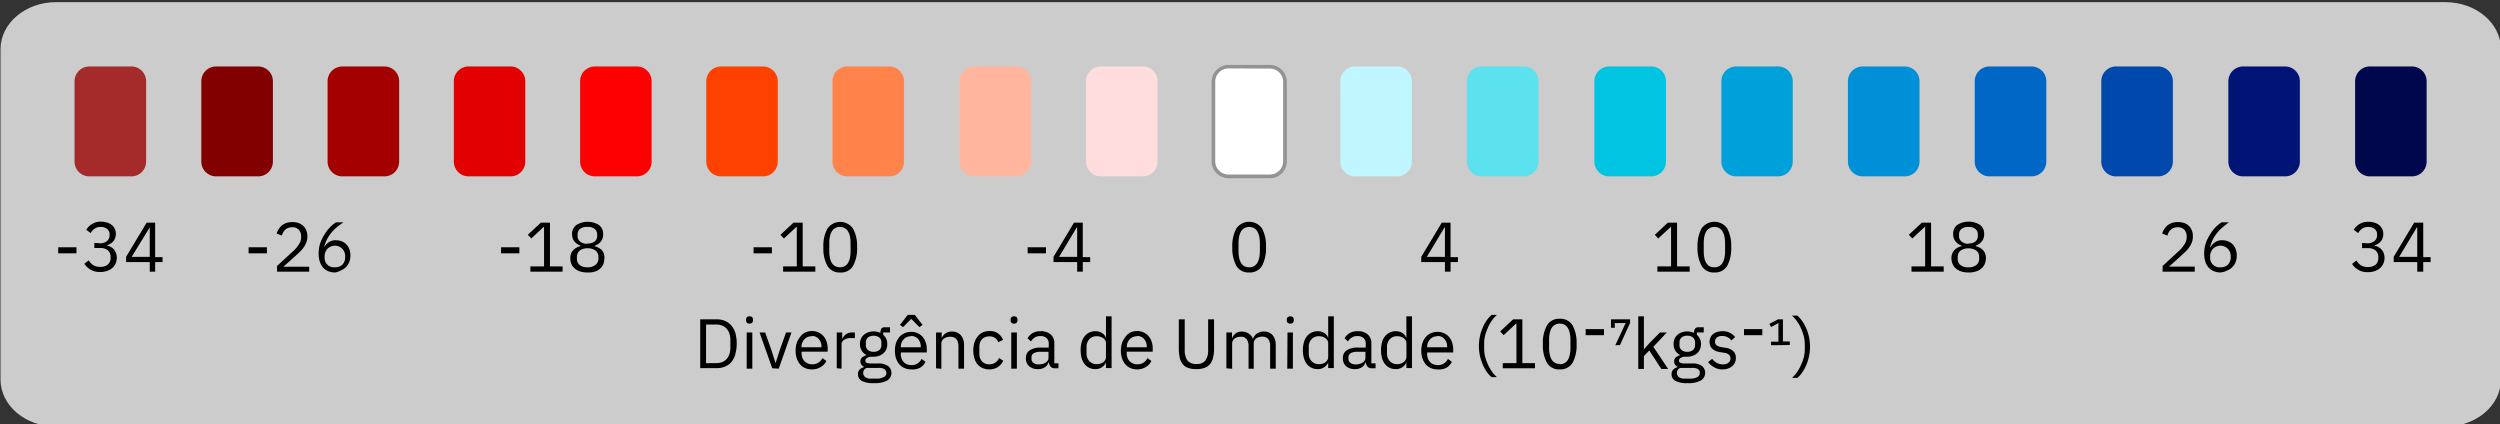 <svg id="Camada_1" data-name="Camada 1" xmlns="http://www.w3.org/2000/svg" viewBox="0 0 338.39 57.45"><rect x="0" y="0" width="338.39" height="57.45" fill="#333333" stroke="none"/><defs><style>.cls-1{opacity:0.75;}.cls-2{fill:#fff;}.cls-3{fill:#939393;}.cls-4{fill:#a50000;}.cls-5{fill:#830000;}.cls-6{fill:brown;}.cls-7{fill:#0048ab;}.cls-8{fill:#001476;}.cls-9{fill:#00074c;}.cls-10{fill:#0067c6;}.cls-11{fill:#0090d7;}.cls-12{fill:#00a0db;}.cls-13{fill:#00c4e1;}.cls-14{fill:#5ce1ee;}.cls-15{fill:#c0f6ff;}.cls-16{fill:#ffdcde;}.cls-17{fill:#ffb59e;}.cls-18{fill:#ff834b;}.cls-19{fill:#ff4100;}.cls-20{fill:red;}.cls-21{fill:#e30000;}</style></defs><title>LEGENDAS_PÁGINA_CLIMA_MAIORES</title><g class="cls-1"><path class="cls-2" d="M.07,6.67C.07,3.15,3.44.29,7.59.29H331c4.15,0,7.52,2.86,7.52,6.38V51.36c0,3.53-3.37,6.38-7.52,6.38H7.59c-4.15,0-7.52-2.85-7.52-6.38Z"/></g><path class="cls-2" d="M166.35,23.87h5.47a2,2,0,0,0,2.11-2V11a2,2,0,0,0-2.11-2h-5.47a2,2,0,0,0-2.11,2V21.91A2,2,0,0,0,166.35,23.87Z"/><path class="cls-3" d="M171.82,24.12h-5.47A2.29,2.29,0,0,1,164,21.91V11a2.29,2.29,0,0,1,2.36-2.21h5.47A2.29,2.29,0,0,1,174.18,11V21.91A2.29,2.29,0,0,1,171.82,24.12ZM166.35,9.26A1.8,1.8,0,0,0,164.49,11V21.91a1.8,1.8,0,0,0,1.86,1.71h5.47a1.8,1.8,0,0,0,1.86-1.71V11a1.8,1.8,0,0,0-1.86-1.71Z"/><path class="cls-4" d="M46.45,23.87h5.47a2,2,0,0,0,2.11-2V11a2,2,0,0,0-2.11-2H46.45a2,2,0,0,0-2.11,2V21.91A2,2,0,0,0,46.45,23.87Z"/><path class="cls-5" d="M29.36,23.87h5.47a2,2,0,0,0,2.11-2V11a2,2,0,0,0-2.11-2H29.36a2,2,0,0,0-2.11,2V21.91A2,2,0,0,0,29.36,23.87Z"/><path class="cls-6" d="M12.2,23.87h5.47a2,2,0,0,0,2.11-2V11a2,2,0,0,0-2.11-2H12.2a2,2,0,0,0-2.11,2V21.91A2,2,0,0,0,12.2,23.87Z"/><path class="cls-7" d="M286.56,23.87H292a2,2,0,0,0,2.11-2V11A2,2,0,0,0,292,9h-5.47a2,2,0,0,0-2.11,2V21.91A2,2,0,0,0,286.56,23.87Z"/><path class="cls-8" d="M303.72,23.87h5.47a2,2,0,0,0,2.11-2V11a2,2,0,0,0-2.11-2h-5.47a2,2,0,0,0-2.1,2V21.91A2,2,0,0,0,303.72,23.87Z"/><path class="cls-9" d="M320.89,23.87h5.46a2,2,0,0,0,2.11-2V11a2,2,0,0,0-2.11-2h-5.46a2,2,0,0,0-2.11,2V21.91A2,2,0,0,0,320.89,23.87Z"/><path class="cls-10" d="M269.4,23.87h5.47a2,2,0,0,0,2.11-2V11a2,2,0,0,0-2.11-2H269.4a2,2,0,0,0-2.11,2V21.91A2,2,0,0,0,269.4,23.87Z"/><path class="cls-11" d="M252.24,23.87h5.47a2,2,0,0,0,2.11-2V11a2,2,0,0,0-2.11-2h-5.47a2,2,0,0,0-2.11,2V21.91A2,2,0,0,0,252.24,23.87Z"/><path class="cls-12" d="M235.08,23.87h5.47a2,2,0,0,0,2.11-2V11a2,2,0,0,0-2.11-2h-5.47A2,2,0,0,0,233,11V21.91A2,2,0,0,0,235.08,23.87Z"/><path class="cls-13" d="M217.92,23.87h5.47a2,2,0,0,0,2.11-2V11a2,2,0,0,0-2.11-2h-5.47a2,2,0,0,0-2.11,2V21.91A2,2,0,0,0,217.92,23.87Z"/><path class="cls-14" d="M200.67,23.87h5.47a2,2,0,0,0,2.11-2V11a2,2,0,0,0-2.11-2h-5.47a2,2,0,0,0-2.11,2V21.91A2,2,0,0,0,200.67,23.87Z"/><path class="cls-15" d="M183.51,23.87H189a2,2,0,0,0,2.11-2V11A2,2,0,0,0,189,9h-5.47a2,2,0,0,0-2.11,2V21.91A2,2,0,0,0,183.51,23.87Z"/><path class="cls-16" d="M149.12,23.87h5.46a2,2,0,0,0,2.11-2V11a2,2,0,0,0-2.11-2h-5.46A2,2,0,0,0,147,11V21.91A2,2,0,0,0,149.12,23.87Z"/><path class="cls-17" d="M132,23.87h5.46a2,2,0,0,0,2.11-2V11a2,2,0,0,0-2.11-2H132a2,2,0,0,0-2.11,2V21.91A2,2,0,0,0,132,23.87Z"/><path class="cls-18" d="M114.8,23.87h5.46a2,2,0,0,0,2.11-2V11a2,2,0,0,0-2.11-2H114.8a2,2,0,0,0-2.11,2V21.91A2,2,0,0,0,114.8,23.87Z"/><path class="cls-19" d="M97.71,23.87h5.46a2,2,0,0,0,2.11-2V11a2,2,0,0,0-2.11-2H97.71a2,2,0,0,0-2.11,2V21.91A2,2,0,0,0,97.71,23.87Z"/><path class="cls-20" d="M80.63,23.87h5.46a2,2,0,0,0,2.11-2V11a2,2,0,0,0-2.11-2H80.63a2,2,0,0,0-2.11,2V21.91A2,2,0,0,0,80.63,23.87Z"/><path class="cls-21" d="M63.54,23.87H69a2,2,0,0,0,2.1-2V11A2,2,0,0,0,69,9H63.54a2,2,0,0,0-2.11,2V21.91A2,2,0,0,0,63.54,23.87Z"/><path d="M33.65,34.29v-.82h2.48v.82Z"/><path d="M41.85,36.77H37.5V36l2.17-2a4.43,4.43,0,0,0,.78-.91,1.73,1.73,0,0,0,.31-1V32a1.31,1.31,0,0,0-.3-.89,1.18,1.18,0,0,0-.93-.35,1.44,1.44,0,0,0-.53.09,1.28,1.28,0,0,0-.39.24,1.6,1.6,0,0,0-.28.35,2.2,2.2,0,0,0-.17.45l-.72-.28a2.48,2.48,0,0,1,.27-.57,2,2,0,0,1,.41-.5,2.12,2.12,0,0,1,.61-.35,2.65,2.65,0,0,1,.84-.13,2.6,2.6,0,0,1,.87.14,1.84,1.84,0,0,1,.63.4,1.8,1.8,0,0,1,.4.61,2.13,2.13,0,0,1,.14.78,2.36,2.36,0,0,1-.11.72,3.64,3.64,0,0,1-.3.63,4.1,4.1,0,0,1-.46.59,7.91,7.91,0,0,1-.59.56l-1.78,1.61h3.48Z"/><path d="M45.35,36.88a2.34,2.34,0,0,1-.93-.18,1.84,1.84,0,0,1-.7-.5,2.21,2.21,0,0,1-.44-.8,3.55,3.55,0,0,1-.15-1.07,4.54,4.54,0,0,1,.21-1.39,5.38,5.38,0,0,1,.57-1.18,5.19,5.19,0,0,1,.76-1,4.74,4.74,0,0,1,.82-.67h1a11.69,11.69,0,0,0-1,.75,5.29,5.29,0,0,0-.73.78,4.78,4.78,0,0,0-.54.86,5.28,5.28,0,0,0-.35,1l0,0a2.1,2.1,0,0,1,.61-.68,1.59,1.59,0,0,1,1-.28,2,2,0,0,1,.78.15,1.64,1.64,0,0,1,.62.41,1.74,1.74,0,0,1,.4.64,2.34,2.34,0,0,1,.15.85,2.52,2.52,0,0,1-.15.89,2.21,2.21,0,0,1-.45.7,2.11,2.11,0,0,1-.7.45A2.36,2.36,0,0,1,45.35,36.88Zm0-.7a1.38,1.38,0,0,0,1-.36,1.42,1.42,0,0,0,.37-1V34.7a1.41,1.41,0,0,0-.37-1,1.39,1.39,0,0,0-2.41,1v.08a1.27,1.27,0,0,0,1.39,1.4Z"/><path d="M7.88,34.29v-.82h2.47v.82Z"/><path d="M13.49,32.93a1.42,1.42,0,0,0,1-.31,1,1,0,0,0,.34-.79v-.06a.92.92,0,0,0-.33-.78,1.3,1.3,0,0,0-.86-.27,1.41,1.41,0,0,0-.83.23,1.74,1.74,0,0,0-.54.6l-.59-.45a3.79,3.79,0,0,1,.3-.4,2,2,0,0,1,.42-.34A2.2,2.2,0,0,1,13.67,30a2.9,2.9,0,0,1,.79.11,1.83,1.83,0,0,1,.64.32,1.5,1.5,0,0,1,.58,1.24,1.48,1.48,0,0,1-.1.57,1.29,1.29,0,0,1-.27.45,1.61,1.61,0,0,1-.4.32,2,2,0,0,1-.5.2v0a2,2,0,0,1,.52.18,1.87,1.87,0,0,1,.45.33,1.69,1.69,0,0,1,.31.5,1.76,1.76,0,0,1,.12.66,2,2,0,0,1-.16.79,1.73,1.73,0,0,1-.46.61,2.22,2.22,0,0,1-.71.4,3,3,0,0,1-.92.14,2.88,2.88,0,0,1-.76-.09,2.45,2.45,0,0,1-.59-.26,2.25,2.25,0,0,1-.45-.35,3.39,3.39,0,0,1-.35-.42l.6-.46a1.69,1.69,0,0,0,.27.36,1.75,1.75,0,0,0,.33.28,1.54,1.54,0,0,0,.41.18,2,2,0,0,0,.53.06,1.56,1.56,0,0,0,1.06-.32,1.18,1.18,0,0,0,.36-.92v-.07a1.18,1.18,0,0,0-.36-.92,1.56,1.56,0,0,0-1.06-.32h-.78v-.7Z"/><path d="M20.27,36.77v-1.3h-3.2v-.71l2.78-4.62H21V34.8h1v.67H21v1.3Zm-2.45-2h2.45v-4h0Z"/><path d="M67.82,34.29v-.82H70.3v.82Z"/><path d="M71.79,36.77v-.71h1.85V30.72h-.06l-1.67,1.56-.47-.5,1.76-1.64h1.24v5.92h1.71v.71Z"/><path d="M79.5,36.88a3,3,0,0,1-1-.15,1.93,1.93,0,0,1-.72-.4,1.68,1.68,0,0,1-.44-.61,1.9,1.9,0,0,1-.14-.76,1.51,1.51,0,0,1,.37-1.08,2,2,0,0,1,1-.56v-.08a1.75,1.75,0,0,1-.84-.58,1.61,1.61,0,0,1-.3-1A1.48,1.48,0,0,1,78,30.47a2.88,2.88,0,0,1,3.09,0,1.48,1.48,0,0,1,.55,1.21,1.61,1.61,0,0,1-.3,1,1.75,1.75,0,0,1-.84.58v.08a2,2,0,0,1,1,.56A1.51,1.51,0,0,1,81.8,35a2.1,2.1,0,0,1-.14.76,1.68,1.68,0,0,1-.44.61,1.93,1.93,0,0,1-.72.4A3,3,0,0,1,79.5,36.88Zm0-.7a1.65,1.65,0,0,0,1.08-.31A1.07,1.07,0,0,0,81,35V34.8a1.09,1.09,0,0,0-.38-.88,1.71,1.71,0,0,0-1.08-.31,1.68,1.68,0,0,0-1.07.31,1.09,1.09,0,0,0-.38.88V35a1.07,1.07,0,0,0,.38.88A1.63,1.63,0,0,0,79.5,36.18Zm0-3.23a1.44,1.44,0,0,0,1-.27.92.92,0,0,0,.33-.77v-.14a1,1,0,0,0-.33-.78,1.44,1.44,0,0,0-1-.27,1.47,1.47,0,0,0-1,.27,1,1,0,0,0-.32.78v.14a.94.94,0,0,0,.32.77A1.47,1.47,0,0,0,79.5,33Z"/><path d="M102,34.29v-.82h2.48v.82Z"/><path d="M106,36.77v-.71h1.85V30.72h-.07l-1.67,1.56-.47-.5,1.76-1.64h1.25v5.92h1.71v.71Z"/><path d="M113.69,36.88A1.87,1.87,0,0,1,112,36a4.85,4.85,0,0,1-.55-2.53,4.87,4.87,0,0,1,.55-2.53,2.11,2.11,0,0,1,3.46,0,4.87,4.87,0,0,1,.55,2.53,4.85,4.85,0,0,1-.55,2.53A1.87,1.87,0,0,1,113.69,36.88Zm0-.7a1.34,1.34,0,0,0,.66-.16,1.17,1.17,0,0,0,.45-.46,1.94,1.94,0,0,0,.25-.69,4,4,0,0,0,.08-.88V32.91a4.06,4.06,0,0,0-.08-.88,2.1,2.1,0,0,0-.25-.69,1.08,1.08,0,0,0-.45-.45,1.24,1.24,0,0,0-.66-.17,1.31,1.31,0,0,0-.67.17,1.12,1.12,0,0,0-.44.45,2.1,2.1,0,0,0-.25.69,4.06,4.06,0,0,0-.08.88V34a4,4,0,0,0,.08.88,1.94,1.94,0,0,0,.25.69A1.22,1.22,0,0,0,113,36,1.41,1.41,0,0,0,113.69,36.18Z"/><path d="M139.1,34.29v-.82h2.48v.82Z"/><path d="M145.8,36.77v-1.3h-3.2v-.71l2.77-4.62h1.19V34.8h1v.67h-1v1.3Zm-2.45-2h2.45v-4h-.05Z"/><path d="M169.09,36.88a1.89,1.89,0,0,1-1.74-.9,5,5,0,0,1-.55-2.53,5,5,0,0,1,.55-2.53,2.12,2.12,0,0,1,3.47,0,5,5,0,0,1,.54,2.53,5,5,0,0,1-.54,2.53A1.88,1.88,0,0,1,169.09,36.88Zm0-.7a1.37,1.37,0,0,0,.66-.16,1.32,1.32,0,0,0,.45-.46,2.42,2.42,0,0,0,.25-.69,4.71,4.71,0,0,0,.08-.88V32.91a4.79,4.79,0,0,0-.08-.88,2.67,2.67,0,0,0-.25-.69,1.21,1.21,0,0,0-.45-.45,1.39,1.39,0,0,0-1.33,0,1.21,1.21,0,0,0-.45.45,2.67,2.67,0,0,0-.25.69,4.79,4.79,0,0,0-.08.88V34a4.71,4.71,0,0,0,.08.88,2.42,2.42,0,0,0,.25.69,1.32,1.32,0,0,0,.45.46A1.38,1.38,0,0,0,169.09,36.18Z"/><path d="M195.58,36.77v-1.3h-3.2v-.71l2.77-4.62h1.19V34.8h1v.67h-1v1.3Zm-2.45-2h2.45v-4h-.05Z"/><path d="M224.34,36.77v-.71h1.85V30.72h-.06l-1.68,1.56-.46-.5,1.76-1.64H227v5.92h1.71v.71Z"/><path d="M232.05,36.88a1.87,1.87,0,0,1-1.73-.9,5,5,0,0,1-.55-2.53,5,5,0,0,1,.55-2.53,2.12,2.12,0,0,1,3.47,0,5,5,0,0,1,.54,2.53,5,5,0,0,1-.54,2.53A1.89,1.89,0,0,1,232.05,36.88Zm0-.7a1.38,1.38,0,0,0,.67-.16,1.32,1.32,0,0,0,.45-.46,2.42,2.42,0,0,0,.25-.69,4.71,4.71,0,0,0,.08-.88V32.91a4.79,4.79,0,0,0-.08-.88,2.67,2.67,0,0,0-.25-.69,1.21,1.21,0,0,0-.45-.45,1.28,1.28,0,0,0-.67-.17,1.24,1.24,0,0,0-.66.17,1.14,1.14,0,0,0-.45.45,2.35,2.35,0,0,0-.25.69,4.79,4.79,0,0,0-.08.88V34a4.71,4.71,0,0,0,.08.88,2.15,2.15,0,0,0,.25.69,1.24,1.24,0,0,0,.45.46A1.34,1.34,0,0,0,232.05,36.18Z"/><path d="M258.73,36.77v-.71h1.85V30.72h-.07l-1.67,1.56-.47-.5,1.76-1.64h1.25v5.92h1.71v.71Z"/><path d="M266.44,36.88a3,3,0,0,1-1-.15,2,2,0,0,1-.71-.4,1.57,1.57,0,0,1-.44-.61,1.91,1.91,0,0,1-.15-.76,1.55,1.55,0,0,1,.37-1.08,2,2,0,0,1,1-.56v-.08a1.67,1.67,0,0,1-.83-.58,1.55,1.55,0,0,1-.31-1,1.48,1.48,0,0,1,.55-1.21,2.89,2.89,0,0,1,3.1,0,1.48,1.48,0,0,1,.55,1.21,1.55,1.55,0,0,1-.31,1,1.72,1.72,0,0,1-.83.58v.08a2,2,0,0,1,1,.56,1.51,1.51,0,0,1,.37,1.08,1.91,1.91,0,0,1-.15.76,1.57,1.57,0,0,1-.44.61,2,2,0,0,1-.71.4A3,3,0,0,1,266.44,36.88Zm0-.7a1.63,1.63,0,0,0,1.07-.31,1,1,0,0,0,.38-.88V34.8a1.06,1.06,0,0,0-.38-.88,2,2,0,0,0-2.14,0,1.06,1.06,0,0,0-.38.88V35a1,1,0,0,0,.38.88A1.63,1.63,0,0,0,266.44,36.18Zm0-3.23a1.44,1.44,0,0,0,.95-.27.91.91,0,0,0,.32-.77v-.14a.94.94,0,0,0-.32-.78,1.44,1.44,0,0,0-.95-.27,1.45,1.45,0,0,0-.95.27.94.94,0,0,0-.32.78v.14a.91.91,0,0,0,.32.77A1.45,1.45,0,0,0,266.44,33Z"/><path d="M297.07,36.77h-4.35V36l2.17-2a4.43,4.43,0,0,0,.78-.91,1.81,1.81,0,0,0,.31-1V32a1.31,1.31,0,0,0-.3-.89,1.18,1.18,0,0,0-.93-.35,1.44,1.44,0,0,0-.53.09,1.28,1.28,0,0,0-.39.24,1.35,1.35,0,0,0-.28.35,2.2,2.2,0,0,0-.17.45l-.72-.28a2.48,2.48,0,0,1,.27-.57,2,2,0,0,1,.41-.5,2.12,2.12,0,0,1,.61-.35,2.78,2.78,0,0,1,1.71,0,1.84,1.84,0,0,1,.63.4,1.8,1.8,0,0,1,.4.61,2.13,2.13,0,0,1,.13.78,2.37,2.37,0,0,1-.1.72,3.64,3.64,0,0,1-.3.63,4.1,4.1,0,0,1-.46.59c-.19.19-.38.38-.59.56l-1.78,1.61h3.48Z"/><path d="M300.57,36.88a2.34,2.34,0,0,1-.93-.18,1.84,1.84,0,0,1-.7-.5,2.21,2.21,0,0,1-.44-.8,3.55,3.55,0,0,1-.15-1.07,4.54,4.54,0,0,1,.21-1.39,5.38,5.38,0,0,1,.57-1.18,5.19,5.19,0,0,1,.76-1,4.74,4.74,0,0,1,.82-.67h1a10.18,10.18,0,0,0-.95.75,5.29,5.29,0,0,0-.73.78,4.78,4.78,0,0,0-.54.86,5.28,5.28,0,0,0-.35,1l.05,0a2.1,2.1,0,0,1,.61-.68,1.58,1.58,0,0,1,1-.28,2,2,0,0,1,.79.15,1.64,1.64,0,0,1,.62.41,1.74,1.74,0,0,1,.4.64,2.34,2.34,0,0,1,.15.85,2.52,2.52,0,0,1-.15.89,2,2,0,0,1-1.15,1.15A2.36,2.36,0,0,1,300.57,36.88Zm0-.7a1.38,1.38,0,0,0,1-.36,1.42,1.42,0,0,0,.37-1V34.7a1.41,1.41,0,0,0-.37-1,1.39,1.39,0,0,0-2.41,1v.08a1.27,1.27,0,0,0,1.39,1.4Z"/><path d="M320.41,32.93a1.44,1.44,0,0,0,1-.31,1,1,0,0,0,.34-.79v-.06a.92.92,0,0,0-.33-.78,1.32,1.32,0,0,0-.86-.27,1.46,1.46,0,0,0-.84.23,1.82,1.82,0,0,0-.53.6l-.59-.45a2.2,2.2,0,0,1,.3-.4,2.25,2.25,0,0,1,.41-.34,2.63,2.63,0,0,1,.56-.25,2.5,2.5,0,0,1,.71-.09,2.9,2.9,0,0,1,.79.11,1.92,1.92,0,0,1,.64.32,1.5,1.5,0,0,1,.58,1.24,1.48,1.48,0,0,1-.1.57,1.29,1.29,0,0,1-.27.45,1.82,1.82,0,0,1-.4.32,2.18,2.18,0,0,1-.5.2v0a1.78,1.78,0,0,1,1,.51,1.71,1.71,0,0,1,.32.5,1.76,1.76,0,0,1,.12.66,1.86,1.86,0,0,1-.17.79,1.7,1.7,0,0,1-.45.61,2.34,2.34,0,0,1-.71.4,3,3,0,0,1-.93.14,3,3,0,0,1-.76-.09,2.37,2.37,0,0,1-.58-.26,2.07,2.07,0,0,1-.46-.35,3.29,3.29,0,0,1-.34-.42l.6-.46a1.69,1.69,0,0,0,.27.36,1.43,1.43,0,0,0,.32.28,1.7,1.7,0,0,0,.41.18,2.09,2.09,0,0,0,.53.06,1.59,1.59,0,0,0,1.07-.32,1.18,1.18,0,0,0,.36-.92v-.07a1.18,1.18,0,0,0-.36-.92,1.59,1.59,0,0,0-1.07-.32h-.77v-.7Z"/><path d="M327.19,36.77v-1.3H324v-.71l2.77-4.62H328V34.8h1v.67h-1v1.3Zm-2.45-2h2.45v-4h-.05Z"/><path d="M94.78,43.22H97a2.9,2.9,0,0,1,1.12.21,2.32,2.32,0,0,1,.86.62,2.86,2.86,0,0,1,.55,1,5.59,5.59,0,0,1,0,2.89A2.86,2.86,0,0,1,99,49a2.32,2.32,0,0,1-.86.62,2.9,2.9,0,0,1-1.12.21H94.78ZM97,49.15a2,2,0,0,0,.75-.14,1.71,1.71,0,0,0,.59-.4,2,2,0,0,0,.38-.65,2.66,2.66,0,0,0,.14-.88V46a2.66,2.66,0,0,0-.14-.88,2,2,0,0,0-.38-.65,1.71,1.71,0,0,0-.59-.4,2,2,0,0,0-.75-.14H95.57v5.23Z"/><path d="M101.45,43.8a.4.4,0,0,1-.46-.43v-.12a.4.4,0,0,1,.46-.43.46.46,0,0,1,.36.12.45.45,0,0,1,.11.31v.12a.45.45,0,0,1-.11.31A.46.46,0,0,1,101.45,43.8ZM101.07,45h.76v4.9h-.76Z"/><path d="M104.53,49.85,102.81,45h.76l.86,2.43.53,1.67H105l.53-1.67.87-2.43h.73l-1.72,4.9Z"/><path d="M109.89,50a2.21,2.21,0,0,1-.91-.18,1.94,1.94,0,0,1-.69-.51,2.65,2.65,0,0,1-.45-.81,3.48,3.48,0,0,1-.15-1.06,3.41,3.41,0,0,1,.15-1,2.59,2.59,0,0,1,.45-.82A1.94,1.94,0,0,1,109,45a2.21,2.21,0,0,1,.91-.19,1.93,1.93,0,0,1,.88.19,1.9,1.9,0,0,1,.67.49,2.28,2.28,0,0,1,.42.75,2.93,2.93,0,0,1,.15,1v.36h-3.53v.23a1.81,1.81,0,0,0,.1.58,1.49,1.49,0,0,0,.29.47,1.19,1.19,0,0,0,.46.32,1.66,1.66,0,0,0,.61.11,1.45,1.45,0,0,0,.81-.22,1.43,1.43,0,0,0,.54-.62l.54.39a1.92,1.92,0,0,1-.74.81A2.23,2.23,0,0,1,109.89,50Zm0-4.49a1.48,1.48,0,0,0-.57.11,1.14,1.14,0,0,0-.44.31,1.29,1.29,0,0,0-.29.46,1.63,1.63,0,0,0-.11.59V47h2.71v-.1a1.53,1.53,0,0,0-.35-1A1.24,1.24,0,0,0,109.89,45.47Z"/><path d="M113.26,49.85V45H114v.9h0a1.63,1.63,0,0,1,.47-.63,1.51,1.51,0,0,1,.95-.27h.29v.76h-.45a1.75,1.75,0,0,0-1,.23.7.7,0,0,0-.35.59v3.32Z"/><path d="M120.66,50.4a1.2,1.2,0,0,1-.59,1.11,3.52,3.52,0,0,1-1.78.35,3.22,3.22,0,0,1-1.65-.31,1,1,0,0,1-.51-.89.86.86,0,0,1,.21-.62,1.23,1.23,0,0,1,.57-.33v-.1a.71.71,0,0,1-.44-.68.69.69,0,0,1,.24-.57,1.65,1.65,0,0,1,.61-.29v0a1.59,1.59,0,0,1-.68-.6,1.72,1.72,0,0,1-.24-.91,1.65,1.65,0,0,1,.13-.68,1.39,1.39,0,0,1,.38-.54,1.61,1.61,0,0,1,.58-.35,2.18,2.18,0,0,1,.75-.13,2.12,2.12,0,0,1,.93.2v-.09a.9.9,0,0,1,.13-.48.52.52,0,0,1,.44-.19h.73V45h-.93v.31a1.72,1.72,0,0,1,.42.55,1.81,1.81,0,0,1,.14.72,1.73,1.73,0,0,1-.13.69,1.36,1.36,0,0,1-.38.53,1.61,1.61,0,0,1-.58.35,2.06,2.06,0,0,1-.76.13,2.61,2.61,0,0,1-.48,0,1.58,1.58,0,0,0-.44.19.42.42,0,0,0-.2.36.28.28,0,0,0,.21.29,1.62,1.62,0,0,0,.54.08h1a2.08,2.08,0,0,1,1.33.35A1.15,1.15,0,0,1,120.66,50.4Zm-.71.05a.56.56,0,0,0-.22-.47,1.33,1.33,0,0,0-.8-.18H117.3a.72.72,0,0,0-.21,1.22,1.18,1.18,0,0,0,.82.23h.7a2.09,2.09,0,0,0,1-.2A.67.67,0,0,0,120,50.45Zm-1.7-2.83a1.16,1.16,0,0,0,.77-.24.86.86,0,0,0,.28-.72V46.4a.86.86,0,0,0-.28-.72,1.36,1.36,0,0,0-1.54,0,.86.86,0,0,0-.28.72v.26a.86.86,0,0,0,.28.72A1.16,1.16,0,0,0,118.25,47.62Z"/><path d="M123.33,50a2.16,2.16,0,0,1-.9-.18,2,2,0,0,1-.7-.51,2.65,2.65,0,0,1-.45-.81,3.48,3.48,0,0,1-.15-1.06,3.41,3.41,0,0,1,.15-1,2.59,2.59,0,0,1,.45-.82,2,2,0,0,1,.7-.51,2.16,2.16,0,0,1,.9-.19,2,2,0,0,1,.89.19,1.78,1.78,0,0,1,.66.49,2.12,2.12,0,0,1,.42.75,2.93,2.93,0,0,1,.15,1v.36h-3.52v.23a1.57,1.57,0,0,0,.1.58,1.31,1.31,0,0,0,.28.47,1.27,1.27,0,0,0,.46.32,1.66,1.66,0,0,0,.61.11,1.45,1.45,0,0,0,.81-.22,1.43,1.43,0,0,0,.54-.62l.54.39a1.86,1.86,0,0,1-.74.81A2.23,2.23,0,0,1,123.33,50Zm.49-7.38,1.05,1.36-.42.3-1.11-1.12-1.11,1.12-.42-.3,1.06-1.36Zm-.49,2.89a1.48,1.48,0,0,0-.57.11,1.14,1.14,0,0,0-.44.31,1.44,1.44,0,0,0-.29.46,1.63,1.63,0,0,0-.1.59V47h2.7v-.1a1.53,1.53,0,0,0-.35-1A1.24,1.24,0,0,0,123.33,45.47Z"/><path d="M126.7,49.85V45h.76v.79h0a1.55,1.55,0,0,1,.51-.66,1.46,1.46,0,0,1,.88-.25,1.54,1.54,0,0,1,1.2.49,2,2,0,0,1,.44,1.39v3.14h-.76v-3q0-1.32-1.11-1.32a1.61,1.61,0,0,0-.44.06,1.19,1.19,0,0,0-.38.17.78.78,0,0,0-.28.29.89.89,0,0,0-.1.41v3.41Z"/><path d="M133.92,50a2.29,2.29,0,0,1-.92-.18,1.94,1.94,0,0,1-.69-.51,2.39,2.39,0,0,1-.42-.81,3.82,3.82,0,0,1,0-2.12,2.39,2.39,0,0,1,.42-.81A1.94,1.94,0,0,1,133,45a2.29,2.29,0,0,1,.92-.19A1.83,1.83,0,0,1,135.76,46l-.64.33a1.11,1.11,0,0,0-.44-.59,1.29,1.29,0,0,0-.76-.21,1.55,1.55,0,0,0-.59.11,1.11,1.11,0,0,0-.43.3,1.27,1.27,0,0,0-.26.47,2.21,2.21,0,0,0-.08.59v.84a1.61,1.61,0,0,0,.34,1.06,1.27,1.27,0,0,0,1,.41,1.37,1.37,0,0,0,1.33-.85l.56.37a2,2,0,0,1-.71.84A2.1,2.1,0,0,1,133.92,50Z"/><path d="M137.26,43.8a.47.47,0,0,1-.36-.12.45.45,0,0,1-.11-.31v-.12a.45.45,0,0,1,.11-.31.47.47,0,0,1,.36-.12.49.49,0,0,1,.36.12.45.45,0,0,1,.1.31v.12a.45.45,0,0,1-.1.31A.49.49,0,0,1,137.26,43.8ZM136.88,45h.76v4.9h-.76Z"/><path d="M142.82,49.85a.74.74,0,0,1-.62-.23,1.13,1.13,0,0,1-.23-.57h-.05a1.24,1.24,0,0,1-.53.69,1.67,1.67,0,0,1-.88.22,1.73,1.73,0,0,1-1.21-.39,1.42,1.42,0,0,1-.44-1.09,1.23,1.23,0,0,1,.51-1.06,2.69,2.69,0,0,1,1.58-.37h1v-.49a1,1,0,0,0-.28-.79,1.19,1.19,0,0,0-.88-.28,1.34,1.34,0,0,0-.74.2,1.59,1.59,0,0,0-.5.53l-.46-.43a1.88,1.88,0,0,1,.64-.68,2.06,2.06,0,0,1,1.1-.28,2,2,0,0,1,1.39.44,1.53,1.53,0,0,1,.49,1.21v2.7h.56v.67Zm-2.19-.53a1.68,1.68,0,0,0,.52-.07,1.2,1.2,0,0,0,.41-.19.89.89,0,0,0,.27-.28.73.73,0,0,0,.09-.35v-.81h-1a1.82,1.82,0,0,0-1,.19.62.62,0,0,0-.3.55v.2a.67.67,0,0,0,.26.56A1.17,1.17,0,0,0,140.63,49.32Z"/><path d="M149.7,49.06h0a1.51,1.51,0,0,1-1.44.9,1.79,1.79,0,0,1-1.46-.69,2.56,2.56,0,0,1-.4-.81,4.39,4.39,0,0,1,0-2.12,2.56,2.56,0,0,1,.4-.81,1.84,1.84,0,0,1,1.46-.7,1.65,1.65,0,0,1,.88.23,1.37,1.37,0,0,1,.56.68h0V42.82h.76v7h-.76Zm-1.26.23a1.61,1.61,0,0,0,.49-.07,1.24,1.24,0,0,0,.4-.19.83.83,0,0,0,.27-.32.82.82,0,0,0,.1-.42V46.45a.71.71,0,0,0-.1-.37.77.77,0,0,0-.27-.3,1.25,1.25,0,0,0-.4-.2,1.61,1.61,0,0,0-.49-.07,1.29,1.29,0,0,0-1,.41,1.54,1.54,0,0,0-.37,1.06v.84a1.54,1.54,0,0,0,.37,1.06A1.33,1.33,0,0,0,148.44,49.29Z"/><path d="M153.92,50a2.24,2.24,0,0,1-.91-.18,1.94,1.94,0,0,1-.69-.51,2.65,2.65,0,0,1-.45-.81,3.48,3.48,0,0,1-.15-1.06,3.41,3.41,0,0,1,.15-1,2.59,2.59,0,0,1,.45-.82A1.94,1.94,0,0,1,153,45a2.24,2.24,0,0,1,.91-.19,2,2,0,0,1,.89.19,1.87,1.87,0,0,1,.66.49,2.28,2.28,0,0,1,.42.75,2.93,2.93,0,0,1,.15,1v.36h-3.52v.23a1.57,1.57,0,0,0,.1.58,1.31,1.31,0,0,0,.28.47,1.27,1.27,0,0,0,.46.32,1.66,1.66,0,0,0,.61.11,1.45,1.45,0,0,0,.81-.22,1.43,1.43,0,0,0,.54-.62l.54.39a1.92,1.92,0,0,1-.74.81A2.23,2.23,0,0,1,153.92,50Zm0-4.49a1.48,1.48,0,0,0-.57.11,1.14,1.14,0,0,0-.44.31,1.44,1.44,0,0,0-.29.46,1.63,1.63,0,0,0-.1.59V47h2.7v-.1a1.53,1.53,0,0,0-.35-1A1.24,1.24,0,0,0,153.92,45.47Z"/><path d="M160.36,43.22v4.11a2.49,2.49,0,0,0,.35,1.44,1.43,1.43,0,0,0,1.24.49,1.39,1.39,0,0,0,1.23-.49,2.41,2.41,0,0,0,.35-1.44V43.22h.8v3.91a5.25,5.25,0,0,1-.13,1.26,2.11,2.11,0,0,1-.41.88,1.64,1.64,0,0,1-.74.52,3.16,3.16,0,0,1-1.13.17,3.07,3.07,0,0,1-1.12-.17,1.53,1.53,0,0,1-.72-.52,2.1,2.1,0,0,1-.4-.88,5.86,5.86,0,0,1-.12-1.26V43.22Z"/><path d="M166,49.85V45h.76v.79h0a3.07,3.07,0,0,1,.2-.36,1.19,1.19,0,0,1,.27-.28,1,1,0,0,1,.36-.19,1.44,1.44,0,0,1,.49-.08,1.73,1.73,0,0,1,.9.24,1.41,1.41,0,0,1,.61.75h0a1.57,1.57,0,0,1,.5-.69,1.55,1.55,0,0,1,1-.3,1.48,1.48,0,0,1,1.17.49,2.08,2.08,0,0,1,.42,1.39v3.14h-.76v-3a1.61,1.61,0,0,0-.25-1,1,1,0,0,0-.82-.33,1.49,1.49,0,0,0-.43.06,1.14,1.14,0,0,0-.37.17.81.81,0,0,0-.26.29.88.88,0,0,0-.09.41v3.41H169v-3a1.6,1.6,0,0,0-.26-1,.94.94,0,0,0-.8-.33,1.54,1.54,0,0,0-.43.06,1.05,1.05,0,0,0-.37.17.73.73,0,0,0-.26.29.78.78,0,0,0-.1.41v3.41Z"/><path d="M174.65,43.8a.49.49,0,0,1-.36-.12.45.45,0,0,1-.11-.31v-.12a.45.45,0,0,1,.11-.31.6.6,0,0,1,.72,0,.45.45,0,0,1,.11.31v.12a.45.45,0,0,1-.11.31A.49.49,0,0,1,174.65,43.8ZM174.27,45H175v4.9h-.76Z"/><path d="M179.78,49.06h0a1.49,1.49,0,0,1-1.43.9,1.87,1.87,0,0,1-.83-.18,1.73,1.73,0,0,1-.63-.51,2.2,2.2,0,0,1-.4-.81,4.08,4.08,0,0,1,0-2.12,2.2,2.2,0,0,1,.4-.81,1.73,1.73,0,0,1,.63-.51,1.88,1.88,0,0,1,.83-.19,1.67,1.67,0,0,1,.88.23,1.31,1.31,0,0,1,.55.68h0V42.82h.76v7h-.76Zm-1.26.23a1.61,1.61,0,0,0,.49-.07,1.24,1.24,0,0,0,.4-.19,1,1,0,0,0,.27-.32.82.82,0,0,0,.1-.42V46.45a.71.71,0,0,0-.1-.37,1,1,0,0,0-.27-.3,1.25,1.25,0,0,0-.4-.2,1.61,1.61,0,0,0-.49-.07,1.29,1.29,0,0,0-1,.41,1.49,1.49,0,0,0-.37,1.06v.84a1.49,1.49,0,0,0,.37,1.06A1.33,1.33,0,0,0,178.52,49.29Z"/><path d="M185.72,49.85a.74.74,0,0,1-.62-.23,1.13,1.13,0,0,1-.23-.57h-.05a1.24,1.24,0,0,1-.53.69,1.64,1.64,0,0,1-.88.22,1.74,1.74,0,0,1-1.21-.39,1.41,1.41,0,0,1-.43-1.09,1.23,1.23,0,0,1,.5-1.06,2.7,2.7,0,0,1,1.59-.37h1v-.49a1,1,0,0,0-.28-.79,1.18,1.18,0,0,0-.87-.28,1.35,1.35,0,0,0-.75.2,1.59,1.59,0,0,0-.5.53l-.46-.43a1.88,1.88,0,0,1,.64-.68,2.06,2.06,0,0,1,1.1-.28,2,2,0,0,1,1.39.44,1.53,1.53,0,0,1,.49,1.21v2.7h.57v.67Zm-2.19-.53a1.68,1.68,0,0,0,.52-.07,1.2,1.2,0,0,0,.41-.19.89.89,0,0,0,.27-.28.73.73,0,0,0,.09-.35v-.81h-1a1.82,1.82,0,0,0-1,.19.62.62,0,0,0-.3.55v.2a.65.65,0,0,0,.27.56A1.14,1.14,0,0,0,183.53,49.32Z"/><path d="M190.36,49.06h0a1.51,1.51,0,0,1-1.44.9,1.79,1.79,0,0,1-1.46-.69,2.36,2.36,0,0,1-.4-.81,4.39,4.39,0,0,1,0-2.12,2.36,2.36,0,0,1,.4-.81,1.84,1.84,0,0,1,1.46-.7,1.65,1.65,0,0,1,.88.23,1.37,1.37,0,0,1,.56.68h0V42.82h.76v7h-.76Zm-1.26.23a1.61,1.61,0,0,0,.49-.07A1.24,1.24,0,0,0,190,49a.83.83,0,0,0,.27-.32.82.82,0,0,0,.1-.42V46.45a.71.71,0,0,0-.1-.37.77.77,0,0,0-.27-.3,1.25,1.25,0,0,0-.4-.2,1.61,1.61,0,0,0-.49-.07,1.29,1.29,0,0,0-1,.41,1.54,1.54,0,0,0-.37,1.06v.84a1.54,1.54,0,0,0,.37,1.06A1.33,1.33,0,0,0,189.1,49.29Z"/><path d="M194.58,50a2.21,2.21,0,0,1-.91-.18,1.94,1.94,0,0,1-.69-.51,2.65,2.65,0,0,1-.45-.81,3.48,3.48,0,0,1-.15-1.06,3.41,3.41,0,0,1,.15-1,2.59,2.59,0,0,1,.45-.82,1.94,1.94,0,0,1,.69-.51,2.21,2.21,0,0,1,.91-.19,1.93,1.93,0,0,1,.88.19,1.82,1.82,0,0,1,.67.49,2.28,2.28,0,0,1,.42.75,2.93,2.93,0,0,1,.15,1v.36h-3.53v.23a1.58,1.58,0,0,0,.11.58,1.31,1.31,0,0,0,.28.47,1.19,1.19,0,0,0,.46.32,1.66,1.66,0,0,0,.61.11,1.45,1.45,0,0,0,.81-.22,1.43,1.43,0,0,0,.54-.62l.54.39a1.92,1.92,0,0,1-.74.81A2.23,2.23,0,0,1,194.58,50Zm0-4.49a1.48,1.48,0,0,0-.57.11,1.14,1.14,0,0,0-.44.31,1.44,1.44,0,0,0-.29.46,1.63,1.63,0,0,0-.11.59V47h2.71v-.1a1.53,1.53,0,0,0-.35-1A1.24,1.24,0,0,0,194.58,45.47Z"/><path d="M200.18,46.89a6.29,6.29,0,0,1,.13-1.32,6.13,6.13,0,0,1,.37-1.19,5.22,5.22,0,0,1,.54-1,4.22,4.22,0,0,1,.68-.76h.72a4.37,4.37,0,0,0-.72.82,5.37,5.37,0,0,0-.54,1,6.69,6.69,0,0,0-.35,1,4.73,4.73,0,0,0-.12,1v.81a4.68,4.68,0,0,0,.12,1,6.81,6.81,0,0,0,.35,1,6.46,6.46,0,0,0,.55,1,4.23,4.23,0,0,0,.71.8h-.72a3.47,3.47,0,0,1-.67-.74,5,5,0,0,1-.54-1,6.64,6.64,0,0,1-.38-1.19A6.45,6.45,0,0,1,200.18,46.89Z"/><path d="M203.41,49.85v-.7h1.85V43.81h-.07l-1.67,1.56-.46-.51,1.75-1.64h1.25v5.93h1.71v.7Z"/><path d="M211.12,50a1.87,1.87,0,0,1-1.73-.9,4.82,4.82,0,0,1-.55-2.53,4.81,4.81,0,0,1,.55-2.52,1.87,1.87,0,0,1,1.73-.9,1.9,1.9,0,0,1,1.74.9,4.91,4.91,0,0,1,.54,2.52,4.93,4.93,0,0,1-.54,2.53A1.9,1.9,0,0,1,211.12,50Zm0-.7a1.3,1.3,0,0,0,.67-.16,1.27,1.27,0,0,0,.44-.45,2.07,2.07,0,0,0,.25-.7,3.91,3.91,0,0,0,.09-.88V46a4.06,4.06,0,0,0-.09-.89,2.1,2.1,0,0,0-.25-.69,1.27,1.27,0,0,0-.44-.45,1.3,1.3,0,0,0-.67-.16,1.24,1.24,0,0,0-.66.16,1.21,1.21,0,0,0-.45.45,2.35,2.35,0,0,0-.25.69,4.09,4.09,0,0,0-.08.89v1.07a3.94,3.94,0,0,0,.08.88,2.31,2.31,0,0,0,.25.7,1.21,1.21,0,0,0,.45.45A1.24,1.24,0,0,0,211.12,49.26Z"/><path d="M214.63,45.37v-.82h2.48v.82Z"/><path d="M218.64,46.73l1.4-3h-1.47v.64h-.51V43.22h2.58v.49l-1.37,3Z"/><path d="M221.75,42.82h.76v4.46h0l.75-.84L224.69,45h.92l-1.82,1.94,2,3h-.92l-1.63-2.5-.73.75v1.75h-.76Z"/><path d="M230.8,50.4a1.2,1.2,0,0,1-.6,1.11,3.5,3.5,0,0,1-1.78.35,3.25,3.25,0,0,1-1.65-.31,1,1,0,0,1-.51-.89.86.86,0,0,1,.21-.62,1.23,1.23,0,0,1,.57-.33v-.1a.71.71,0,0,1-.43-.68.72.72,0,0,1,.23-.57,1.65,1.65,0,0,1,.61-.29v0a1.59,1.59,0,0,1-.68-.6,1.72,1.72,0,0,1-.24-.91,1.83,1.83,0,0,1,.13-.68,1.51,1.51,0,0,1,.38-.54,1.61,1.61,0,0,1,.58-.35,2.18,2.18,0,0,1,.75-.13,2.12,2.12,0,0,1,.93.2v-.09a.83.83,0,0,1,.14-.48.5.5,0,0,1,.43-.19h.74V45h-.93v.31a1.84,1.84,0,0,1,.41.55,1.66,1.66,0,0,1,.15.72,1.74,1.74,0,0,1-.14.69,1.45,1.45,0,0,1-.37.53,1.65,1.65,0,0,1-.59.35,2.06,2.06,0,0,1-.76.13,2.5,2.5,0,0,1-.47,0,1.53,1.53,0,0,0-.45.19.42.42,0,0,0-.2.36.28.28,0,0,0,.21.29,1.62,1.62,0,0,0,.54.08h1.05a2,2,0,0,1,1.32.35A1.15,1.15,0,0,1,230.8,50.4Zm-.72.05a.56.56,0,0,0-.22-.47,1.29,1.29,0,0,0-.79-.18h-1.64a.7.7,0,0,0-.45.67.74.74,0,0,0,.24.55,1.2,1.2,0,0,0,.82.23h.7a2,2,0,0,0,1-.2A.65.65,0,0,0,230.08,50.45Zm-1.7-2.83a1.15,1.15,0,0,0,.77-.24.86.86,0,0,0,.29-.72V46.4a.86.86,0,0,0-.29-.72,1.15,1.15,0,0,0-.77-.24,1.16,1.16,0,0,0-.77.24.86.86,0,0,0-.28.72v.26a.86.86,0,0,0,.28.72A1.16,1.16,0,0,0,228.38,47.62Z"/><path d="M233.15,50A2.21,2.21,0,0,1,232,49.7a2.63,2.63,0,0,1-.8-.69l.55-.44a2.15,2.15,0,0,0,.63.55,1.69,1.69,0,0,0,.82.2,1.19,1.19,0,0,0,.75-.21.72.72,0,0,0,.28-.59.73.73,0,0,0-.19-.49,1.16,1.16,0,0,0-.67-.28l-.39-.06a3.66,3.66,0,0,1-.63-.14,1.77,1.77,0,0,1-.49-.27,1.12,1.12,0,0,1-.34-.41,1.35,1.35,0,0,1-.12-.59,1.39,1.39,0,0,1,.14-.63,1.22,1.22,0,0,1,.36-.45,1.62,1.62,0,0,1,.56-.27,2.17,2.17,0,0,1,.69-.1,2.15,2.15,0,0,1,1,.21,2.32,2.32,0,0,1,.71.58l-.5.46a1.52,1.52,0,0,0-.48-.41,1.47,1.47,0,0,0-.79-.19,1.06,1.06,0,0,0-.71.21.68.68,0,0,0-.24.55.57.57,0,0,0,.24.52,1.73,1.73,0,0,0,.7.24l.38.06a2,2,0,0,1,1.15.47,1.23,1.23,0,0,1,.35.91,1.42,1.42,0,0,1-.49,1.12A2,2,0,0,1,233.15,50Z"/><path d="M236.06,45.37v-.82h2.48v.82Z"/><path d="M239.72,46.73v-.48h1V43.73l-1,.53-.23-.42,1.19-.62h.65v3h.93v.48Z"/><path d="M245,46.89a6.45,6.45,0,0,1-.14,1.33,5.92,5.92,0,0,1-.37,1.19,5.61,5.61,0,0,1-.55,1,3.44,3.44,0,0,1-.66.74h-.72a4.52,4.52,0,0,0,.69-.8,5.08,5.08,0,0,0,.55-1,6.86,6.86,0,0,0,.36-1,4.7,4.7,0,0,0,.13-1v-.81a4.76,4.76,0,0,0-.13-1,6.65,6.65,0,0,0-.34-1,4.86,4.86,0,0,0-.55-1,4.7,4.7,0,0,0-.71-.82h.72a4.18,4.18,0,0,1,.67.76,5.88,5.88,0,0,1,.55,1,6.13,6.13,0,0,1,.37,1.19A7,7,0,0,1,245,46.89Z"/></svg>